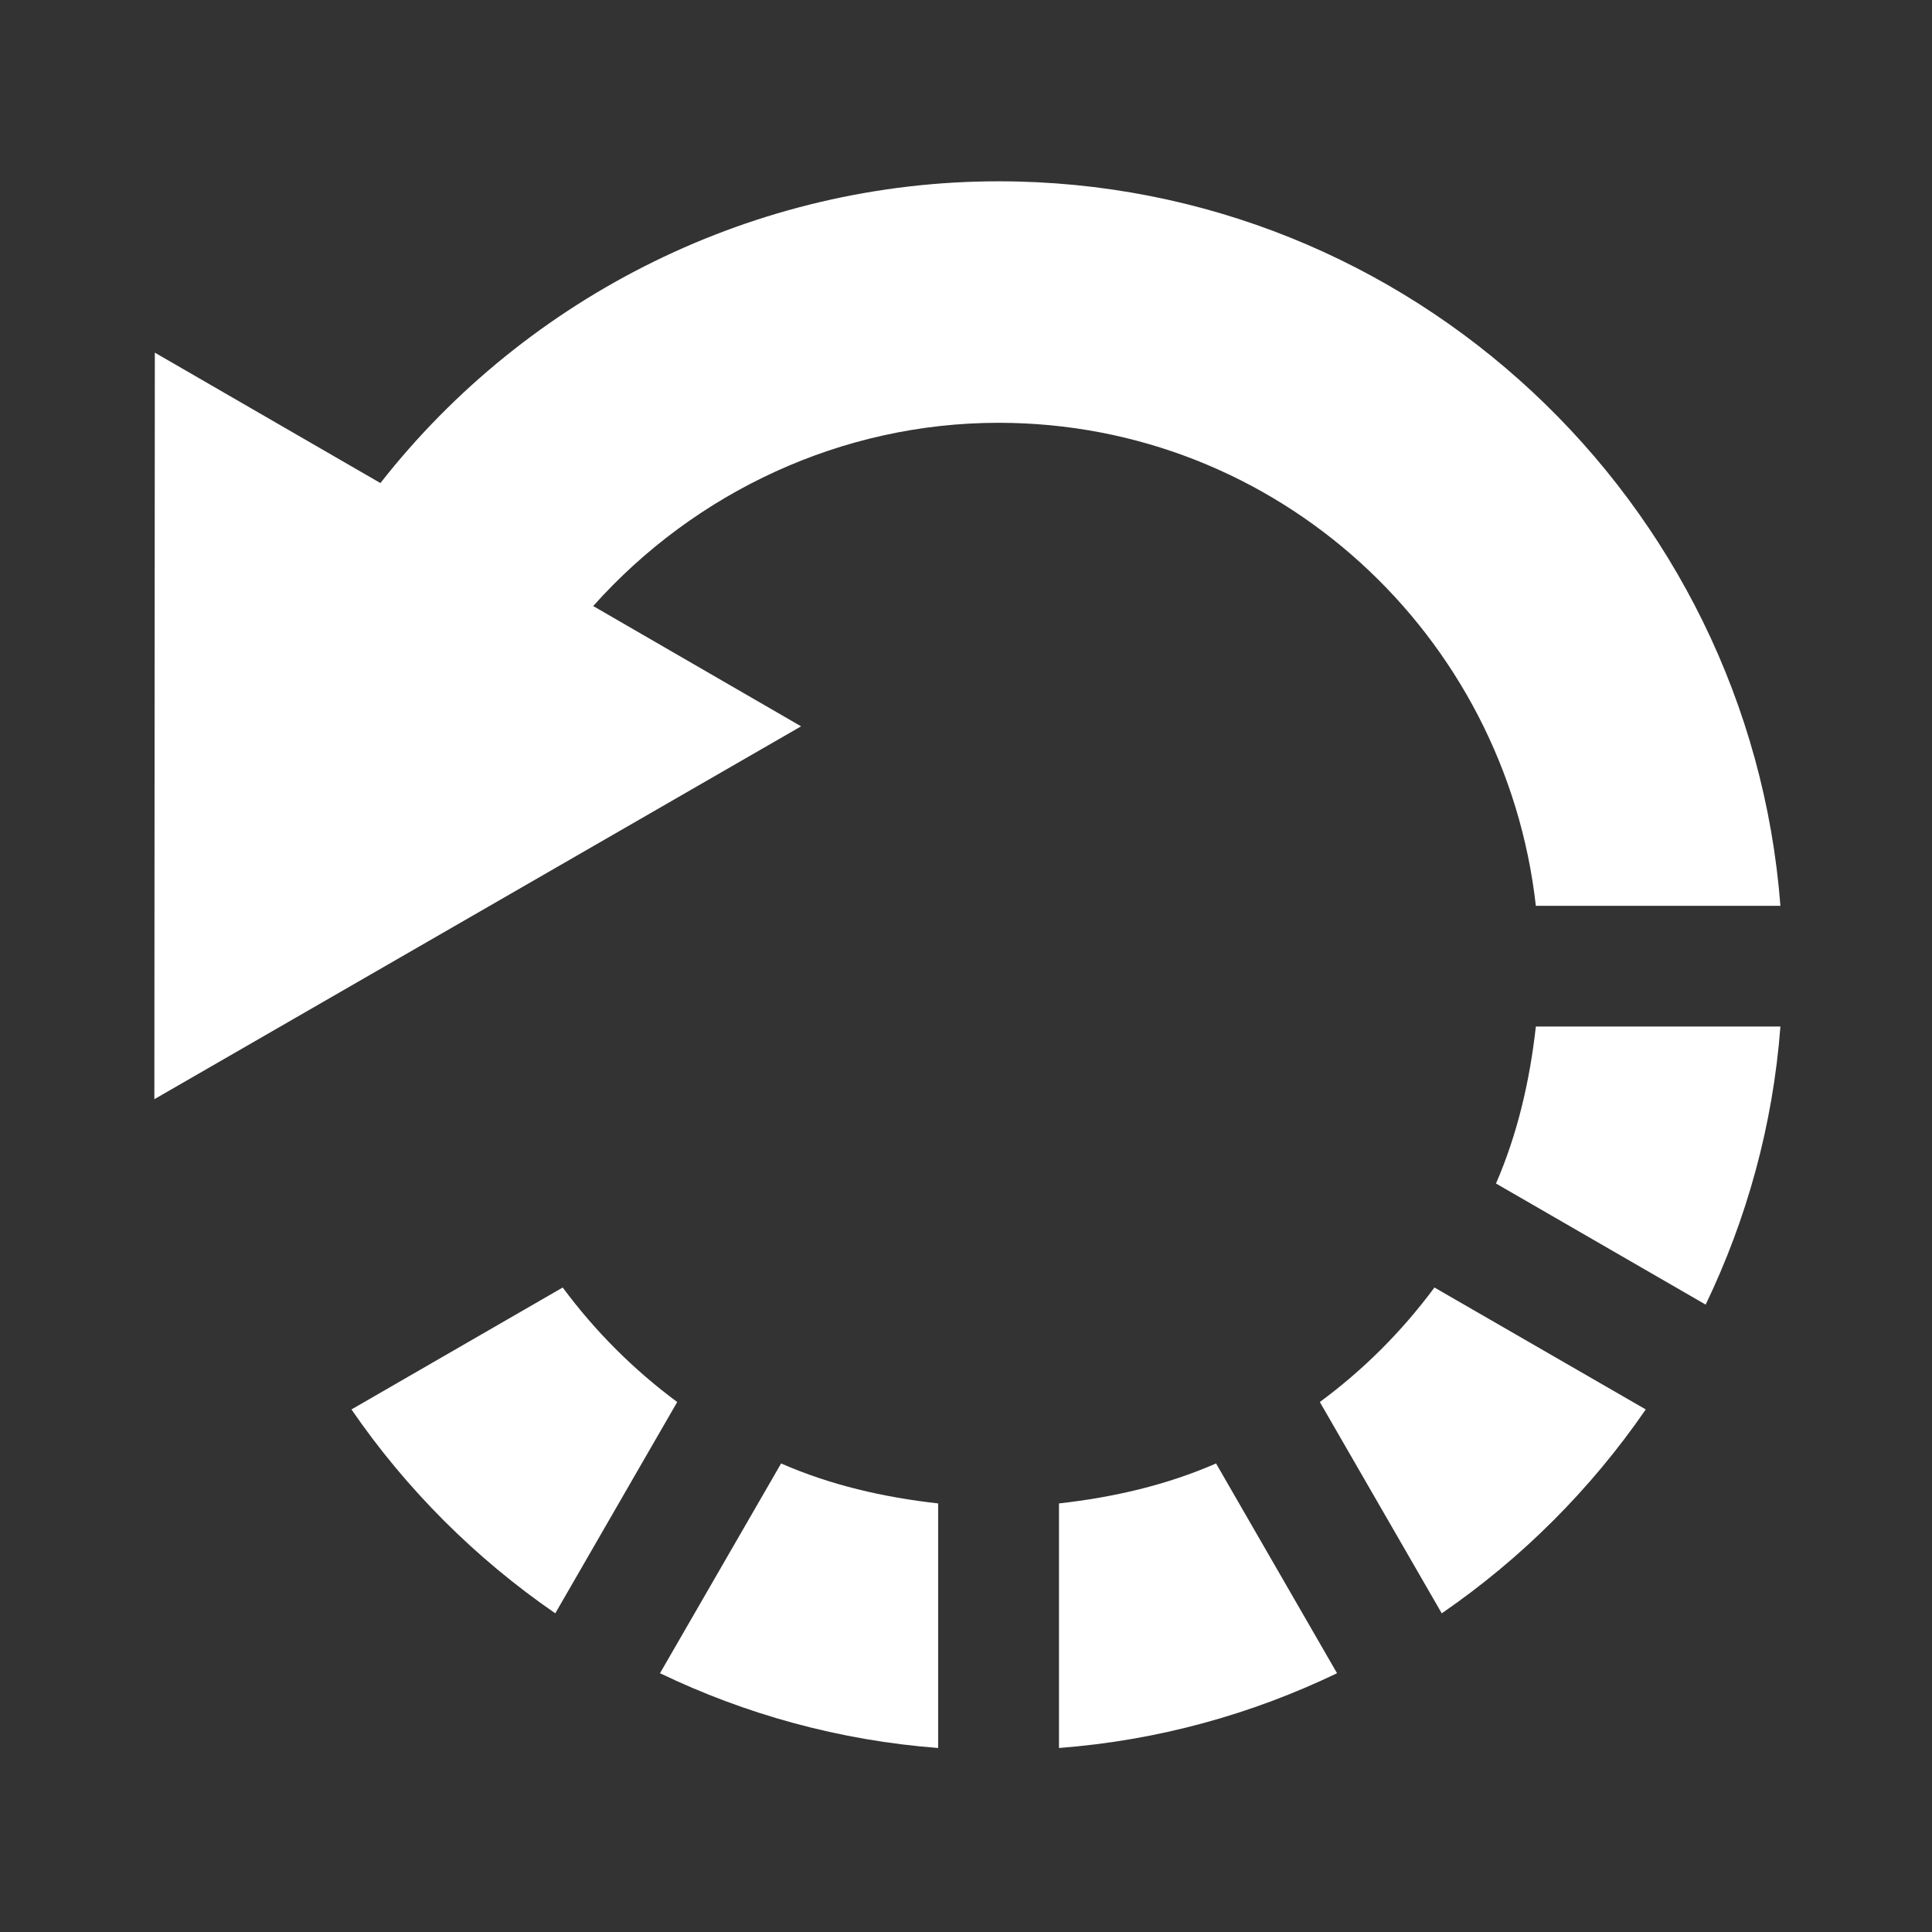 <svg version="1.1"  xmlns="http://www.w3.org/2000/svg" xmlns:xlink="http://www.w3.org/1999/xlink"  viewBox="0 0 512 512">
<rect x="0" y="0" width="512" height="512" fill="#333333" stroke="none"/>
<g fill="#ffffff">
	<path d="M174.906,443.422c22.641,10.875,47.469,17.813,73.719,19.813v-64.813c-14.594-1.625-28.672-4.906-41.625-10.594   L174.906,443.422z"/>
	<path d="M407.016,240.047h64.813c-8.25-107.219-97.938-192-207.203-192c-64.281,0-124.719,30.094-163.813,79.969L41.031,93.453   l-0.125,197.844l171.391-98.813l-55.094-31.875c27.063-30.313,66-48.563,107.422-48.563   C338.578,112.047,398.953,168.234,407.016,240.047z"/>
	<path d="M149.125,341.203l-55.984,32.313c14.531,21.156,32.859,39.469,54.016,54.031l32.313-56   C167.891,362.984,157.688,352.766,149.125,341.203z"/>
	<path d="M280.641,398.422v64.813c26.25-2,51.063-8.938,73.688-19.813l-32.063-55.594   C309.266,393.516,295.203,396.797,280.641,398.422z"/>
	<path d="M349.766,371.547l32.313,56c21.188-14.563,39.5-32.875,54.063-54.031l-56-32.313   C371.578,352.766,361.391,362.984,349.766,371.547z"/>
	<path d="M396.453,313.641l55.563,32.094c10.875-22.625,17.813-47.438,19.813-73.688h-64.813   C405.391,286.641,402.078,300.703,396.453,313.641z"/>
</g>
</svg>